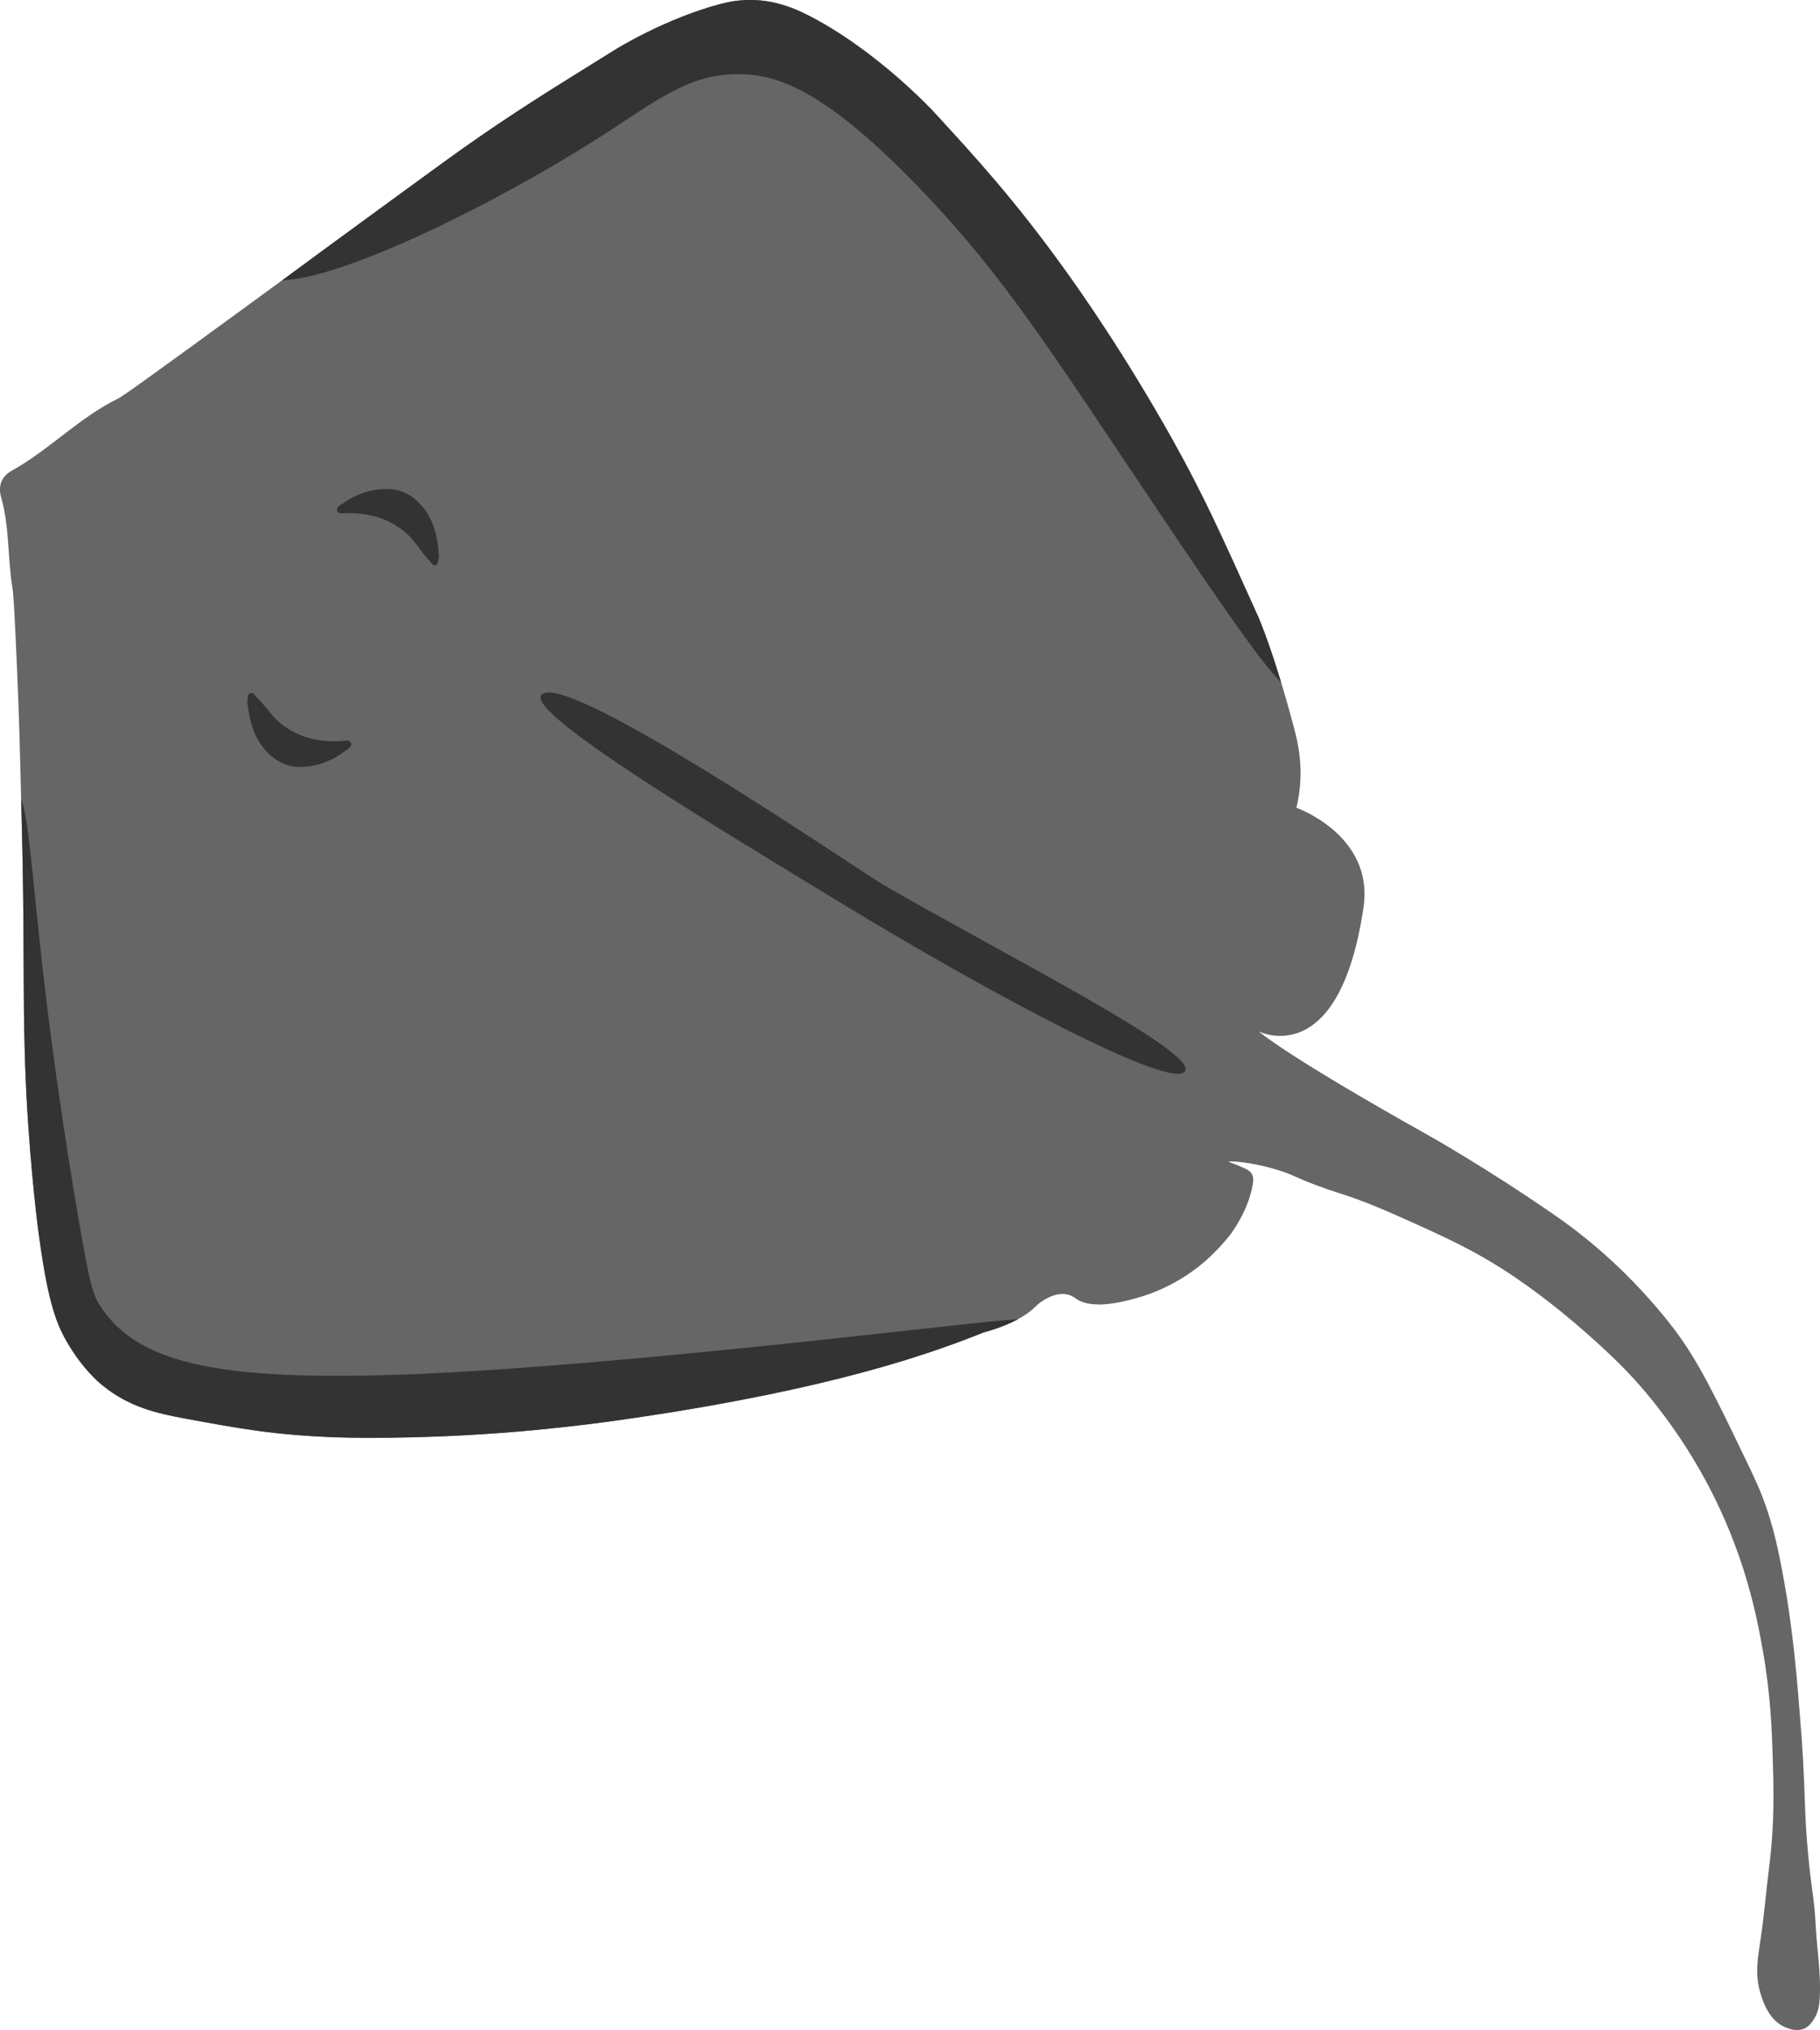 <?xml version="1.0" encoding="UTF-8"?>
<svg id="Layer_2" data-name="Layer 2" xmlns="http://www.w3.org/2000/svg" viewBox="0 0 392.73 438">
  <defs>
    <style>
      .cls-1 {
        fill: #666;
      }

      .cls-2 {
        fill: #333;
      }
    </style>
  </defs>
  <g id="RAYS">
    <g id="Stingray">
      <path id="body" class="cls-1" d="m265.18,250.66c-.02.09,1.17.38,3.22,1.33.89.41,1.3.65,1.61,1.11.5.73.46,1.62.34,2.35-.97,5.86-4.79,10.81-4.79,10.81-3.31,4.27-6.65,6.83-7.65,7.57-5.27,3.92-10.16,5.49-11.81,5.98-2.72.8-10.18,3.01-13.91.38-.29-.2-.76-.58-1.54-.82-3.11-.95-6.44,1.84-6.58,1.96-.3.25-.49.45-.56.52-3.7,3.76-11.2,5.58-11.2,5.58-11.2,4.51-22.42,7.91-35.52,11.01-8.15,1.93-14.51,3.14-18.52,3.9-9.59,1.82-17.28,2.96-21.28,3.55-2.38.35-5.18.76-8.94,1.24,0,0-8.1,1.03-16.14,1.71-22.65,1.91-39.69,1.24-39.69,1.24-13.17-.52-20.06-1.79-32.27-4.04-5.95-1.09-12.14-2.44-17.95-7.25-.98-.81-4.37-3.72-7.63-9.41-2.37-4.14-4.24-8.99-6.34-25.7,0,0-2.02-16.07-2.62-34.29-.18-5.5-.25-11.34-.25-11.34-.02-1.99-.03-3.44-.03-4.45-.05-10.76-.09-18.9-.24-27.2-.04-2.22-.1-4.61-.21-9.39-.35-14.49-.56-22.91-1.04-33.56-.44-9.91-.67-14.87-.97-16.74-1.04-6.38-.61-13.02-2.38-19.24-.14-.51-.62-2.08.05-3.63.62-1.42,1.91-2.12,2.28-2.33,8.03-4.49,14.56-11.46,22.83-15.5,1.29-.63,10.72-7.5,29.56-21.24,9.85-7.18,12.72-9.38,28.97-21.22,8.75-6.38,13.12-9.57,16.01-11.61,10.58-7.47,18.03-12.09,32.92-21.33,0,0,10.57-6.56,22.35-9.7,1.44-.38,3.64-.91,6.51-.92,4.82-.02,8.9,1.42,12.44,3.21,15.03,7.61,27.31,20.96,27.31,20.96,9.06,9.85,17.37,18.89,28.42,34.25,3.09,4.3,12.67,17.82,23.26,36.78,6.45,11.55,10.37,20.26,18.23,37.67,0,0,3.4,7.55,7.8,24.16.78,2.95,2.09,8.27,1,14.85-.3,1.8-.49,2.4-.49,2.4,0,0,16.79,5.91,14.49,21.49-5.25,35.6-22.61,26.77-22.61,26.77,0,0,5.38,4.92,36.72,22.48,0,0,12.3,6.89,27.11,17.14,1.46,1.01,4.07,2.85,7.23,5.43,1.37,1.12,4.17,3.46,7.47,6.68,6.17,6.02,10.22,11.33,11.07,12.45,5.3,7.01,8.84,14.4,15.94,29.17,1.73,3.61,2.31,4.94,2.86,6.32,2.75,6.94,3.84,12.77,4.99,19.1.81,4.48,1.24,7.79,1.63,10.83.86,6.66,1.28,12,1.77,18.15.33,4.12.5,6.33.68,9.6.41,7.52.32,10.92.86,17.64.27,3.39.59,6.15.66,6.74.29,2.48.47,3.67.68,5.29.57,4.49.34,4.82.86,10.35.28,2.99.86,8.32.44,12.25-.06.6-.26,2.19-1.33,3.73-.35.51-.87,1.26-1.77,1.71-1.74.87-3.71.03-4.31-.23-3.59-1.53-4.9-5.93-5.36-7.53-1.15-4.08-.54-7.15.18-12.04.73-4.92,1.11-9.9,1.74-14.83,1.24-9.71,1-17.23.77-24.42-.17-5.38-.45-13.05-2.12-22.47-1.27-7.15-3.82-20.85-12.26-36.51-7.22-13.39-15.4-22-17.9-24.54-3.03-3.08-6.31-5.99-7.47-7.02-2.21-1.95-8.34-7.34-15.8-12.4-8.37-5.67-15.13-8.7-24.68-12.97-4.2-1.88-7.11-3.04-9.48-3.91-3.63-1.33-4.84-1.52-8.9-3.06-4.75-1.8-4.5-2.03-7.35-2.97-6.2-2.05-11.34-2.24-11.37-2.06Z"/>
      <g id="eyes">
        <path class="cls-2" d="m53.35,151.26c.44,4.27,1.48,8.57,5.06,11.74,1.7,1.5,3.77,2.44,6.07,2.47,3.73.04,7.06-1.23,10.02-3.47.56-.42,1.48-.84,1.27-1.58-.28-.97-1.33-.59-2.06-.54-4.73.27-9.1-.65-12.93-3.62-2.15-1.67-3.51-4.06-5.47-5.91-.37-.35-.64-.99-1.22-.84-.73.18-.53.95-.74,1.76Z"/>
        <path class="cls-2" d="m94.73,120.22c-.25-4.29-1.09-8.62-4.53-11.95-1.63-1.58-3.66-2.61-5.95-2.74-3.72-.21-7.11.91-10.17,3.02-.57.4-1.52.77-1.34,1.52.24.98,1.3.64,2.04.64,4.74-.06,9.06,1.06,12.75,4.2,2.08,1.77,3.33,4.22,5.2,6.15.36.37.59,1.01,1.18.9.74-.15.57-.93.82-1.73Z"/>
      </g>
      <g id="back">
        <path class="cls-2" d="m116.78,150c4.36-6.26,69.04,38.14,74,41,26,15,66.97,35.63,65,40-2.16,4.79-42.82-17-74-36-25.93-15.8-67.9-40.84-65-45Z"/>
      </g>
      <g id="left_wing" data-name="left wing">
        <path class="cls-2" d="m158.78,291c-98.32,9.89-126,7.45-137-9-1.71-2.56-2.37-4.48-5-20-9.68-57.05-9.36-81.38-12.2-89.61.04,1.48.07,3.02.11,4.64.12,4.78.17,7.17.21,9.39.15,8.3.19,16.45.24,27.2,0,1.01.01,2.46.03,4.45,0,0,.07,5.84.25,11.34.6,18.21,2.62,34.29,2.62,34.29,2.1,16.71,3.97,21.56,6.34,25.7,3.26,5.69,6.65,8.6,7.63,9.41,5.81,4.8,12,6.15,17.95,7.25,12.21,2.25,19.09,3.51,32.27,4.04,0,0,17.04.68,39.69-1.24,8.04-.68,16.14-1.71,16.14-1.71,3.76-.48,6.56-.89,8.94-1.24,4.01-.59,11.69-1.73,21.28-3.55,4.02-.76,10.37-1.97,18.52-3.9,13.1-3.1,24.31-6.5,35.52-11.01,0,0,3.87-.94,7.43-2.87-11.2.9-29.88,3.3-60.98,6.43Z"/>
      </g>
      <path id="right_wing" data-name="right wing" class="cls-2" d="m276.45,147.25c-2.97-9.8-5.03-14.38-5.03-14.38-7.85-17.42-11.78-26.13-18.23-37.67-10.59-18.96-20.17-32.48-23.26-36.78-11.05-15.37-19.36-24.4-28.42-34.25,0,0-12.28-13.35-27.31-20.96C170.67,1.42,166.59-.02,161.77,0c-2.86.01-5.07.54-6.51.92-11.78,3.14-22.35,9.7-22.35,9.7-14.89,9.24-22.33,13.86-32.92,21.33-2.89,2.04-7.26,5.23-16.01,11.61-12.52,9.13-17.1,12.53-23.05,16.9,13.3-.38,45.94-16.52,67.84-30.46,12.96-8.25,19.72-14.18,31-14,7.95.13,18.47,3.29,40,26,17.17,18.11,26.52,33.04,50,68,14.6,21.74,22.17,32.62,26.68,37.25Z"/>
    </g>
  </g>
</svg>